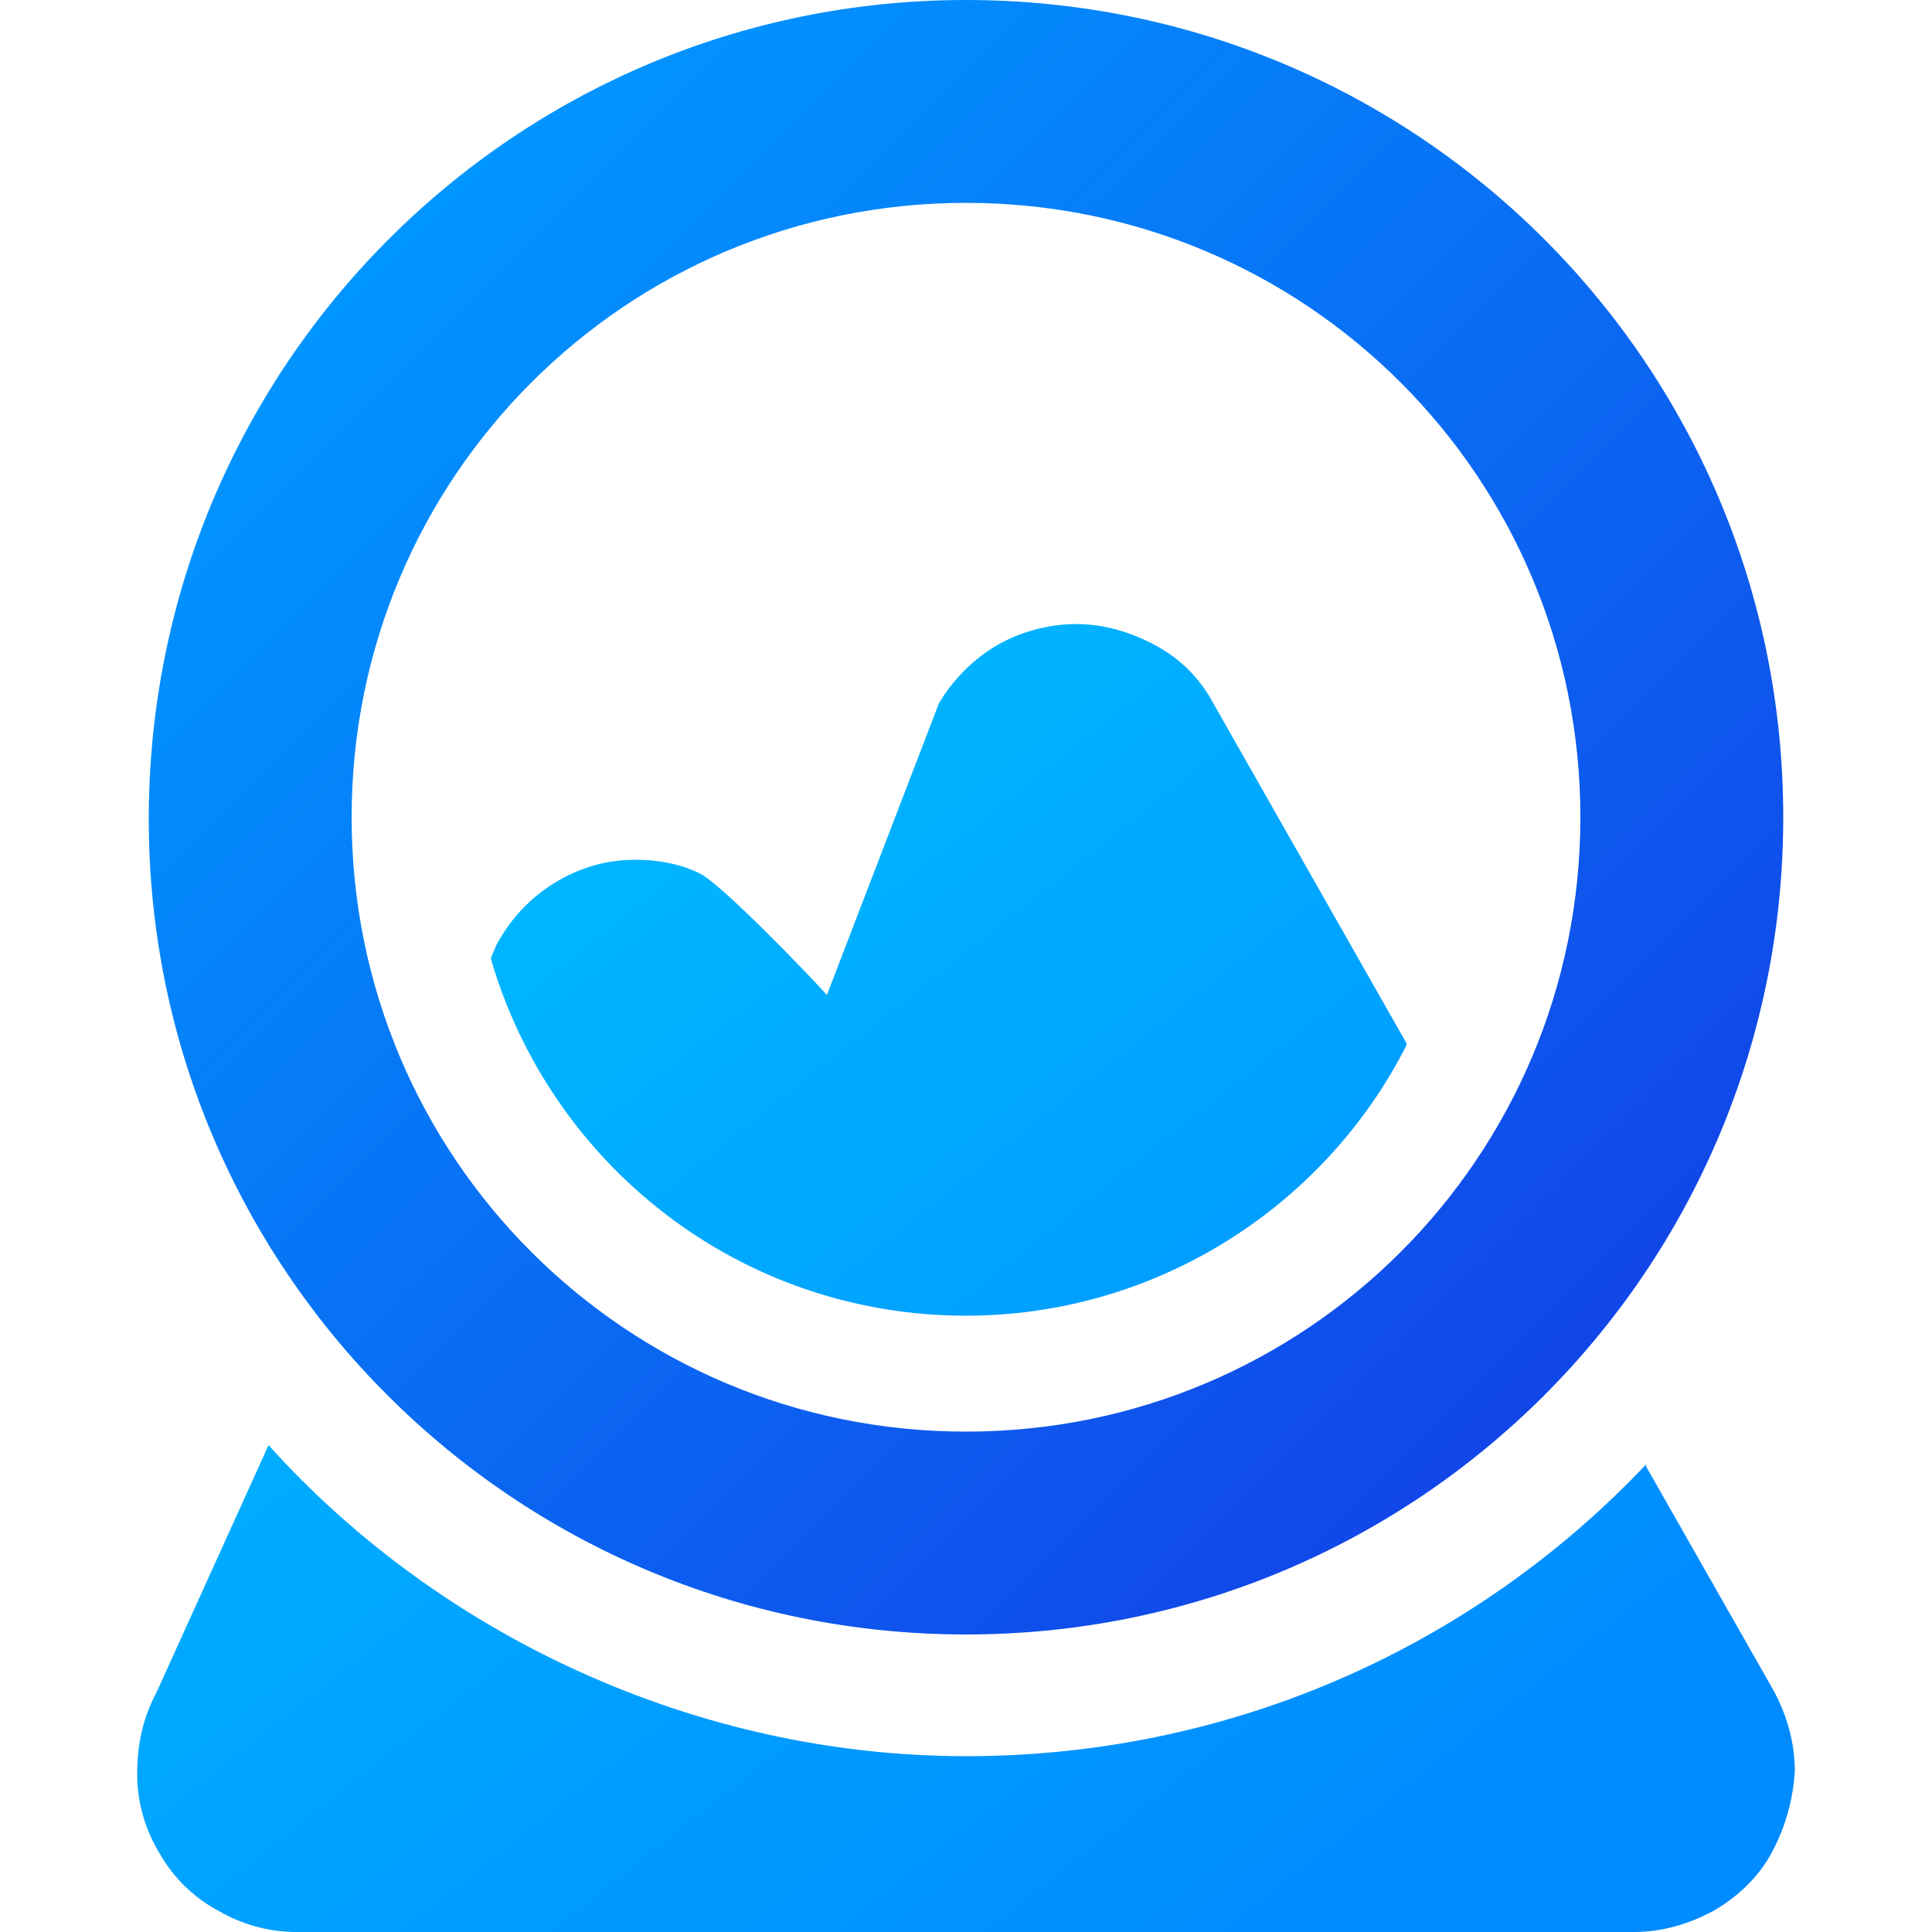 <?xml version="1.0" encoding="UTF-8"?>
<svg id="Layer_1" xmlns="http://www.w3.org/2000/svg" version="1.1" xmlns:xlink="http://www.w3.org/1999/xlink" viewBox="0 0 10 10">
  <!-- Generator: Adobe Illustrator 29.5.1, SVG Export Plug-In . SVG Version: 2.1.0 Build 141)  -->
  <defs>
    <clipPath id="clippath">
      <rect width="10" height="10" fill="none"/>
    </clipPath>
    <linearGradient id="linear-gradient" x1="3.38" y1="9.87" x2="8.01" y2="4.03" gradientTransform="translate(0 13) scale(1 -1)" gradientUnits="userSpaceOnUse">
      <stop offset="0" stop-color="#0bf"/>
      <stop offset="1" stop-color="#008bff"/>
    </linearGradient>
    <linearGradient id="linear-gradient1" x1="1.52" y1="8.39" x2="6.14" y2="2.55" gradientTransform="translate(0 13) scale(1 -1)" gradientUnits="userSpaceOnUse">
      <stop offset="0" stop-color="#0bf"/>
      <stop offset="1" stop-color="#008bff"/>
    </linearGradient>
    <linearGradient id="linear-gradient2" x1="2.04" y1="11.73" x2="7.96" y2="5.8" gradientTransform="translate(0 13) scale(1 -1)" gradientUnits="userSpaceOnUse">
      <stop offset="0" stop-color="#0195ff"/>
      <stop offset=".99" stop-color="#1147e9"/>
    </linearGradient>
  </defs>
  <g clip-path="url(#clippath)">
    <g>
      <path d="M7.28,5.4l-1-1.76c-.07-.13-.17-.23-.3-.3s-.27-.11-.41-.11c-.14,0-.29.04-.41.11-.12.07-.23.18-.3.3l-.58,1.51c-.08-.09-.55-.58-.66-.63-.1-.05-.22-.07-.33-.07-.15,0-.29.04-.42.12-.13.08-.23.19-.3.32l-.03.07c.31,1.07,1.29,1.85,2.46,1.85.99,0,1.86-.57,2.28-1.4Z" fill="url(#linear-gradient)"/>
      <path d="M8.52,7.58c-.88.93-2.13,1.51-3.52,1.51s-2.72-.62-3.61-1.61l-.58,1.28c-.07.13-.1.27-.1.42,0,.15.04.29.12.42.07.12.17.22.3.29.12.07.26.11.4.11h6.93c.14,0,.28-.04.41-.11.12-.07.23-.17.3-.3.07-.13.11-.27.12-.42,0-.15-.04-.29-.11-.42l-.66-1.16Z" fill="url(#linear-gradient1)"/>
      <path d="M5,1.05c-1.76,0-3.18,1.42-3.18,3.18s1.42,3.18,3.18,3.18,3.18-1.42,3.18-3.18-1.42-3.18-3.18-3.18ZM.77,4.24C.77,1.9,2.66,0,5,0s4.23,1.89,4.23,4.23-1.89,4.23-4.23,4.23S.77,6.57.77,4.24Z" fill="url(#linear-gradient2)" fill-rule="evenodd"/>
    </g>
  </g>
</svg>